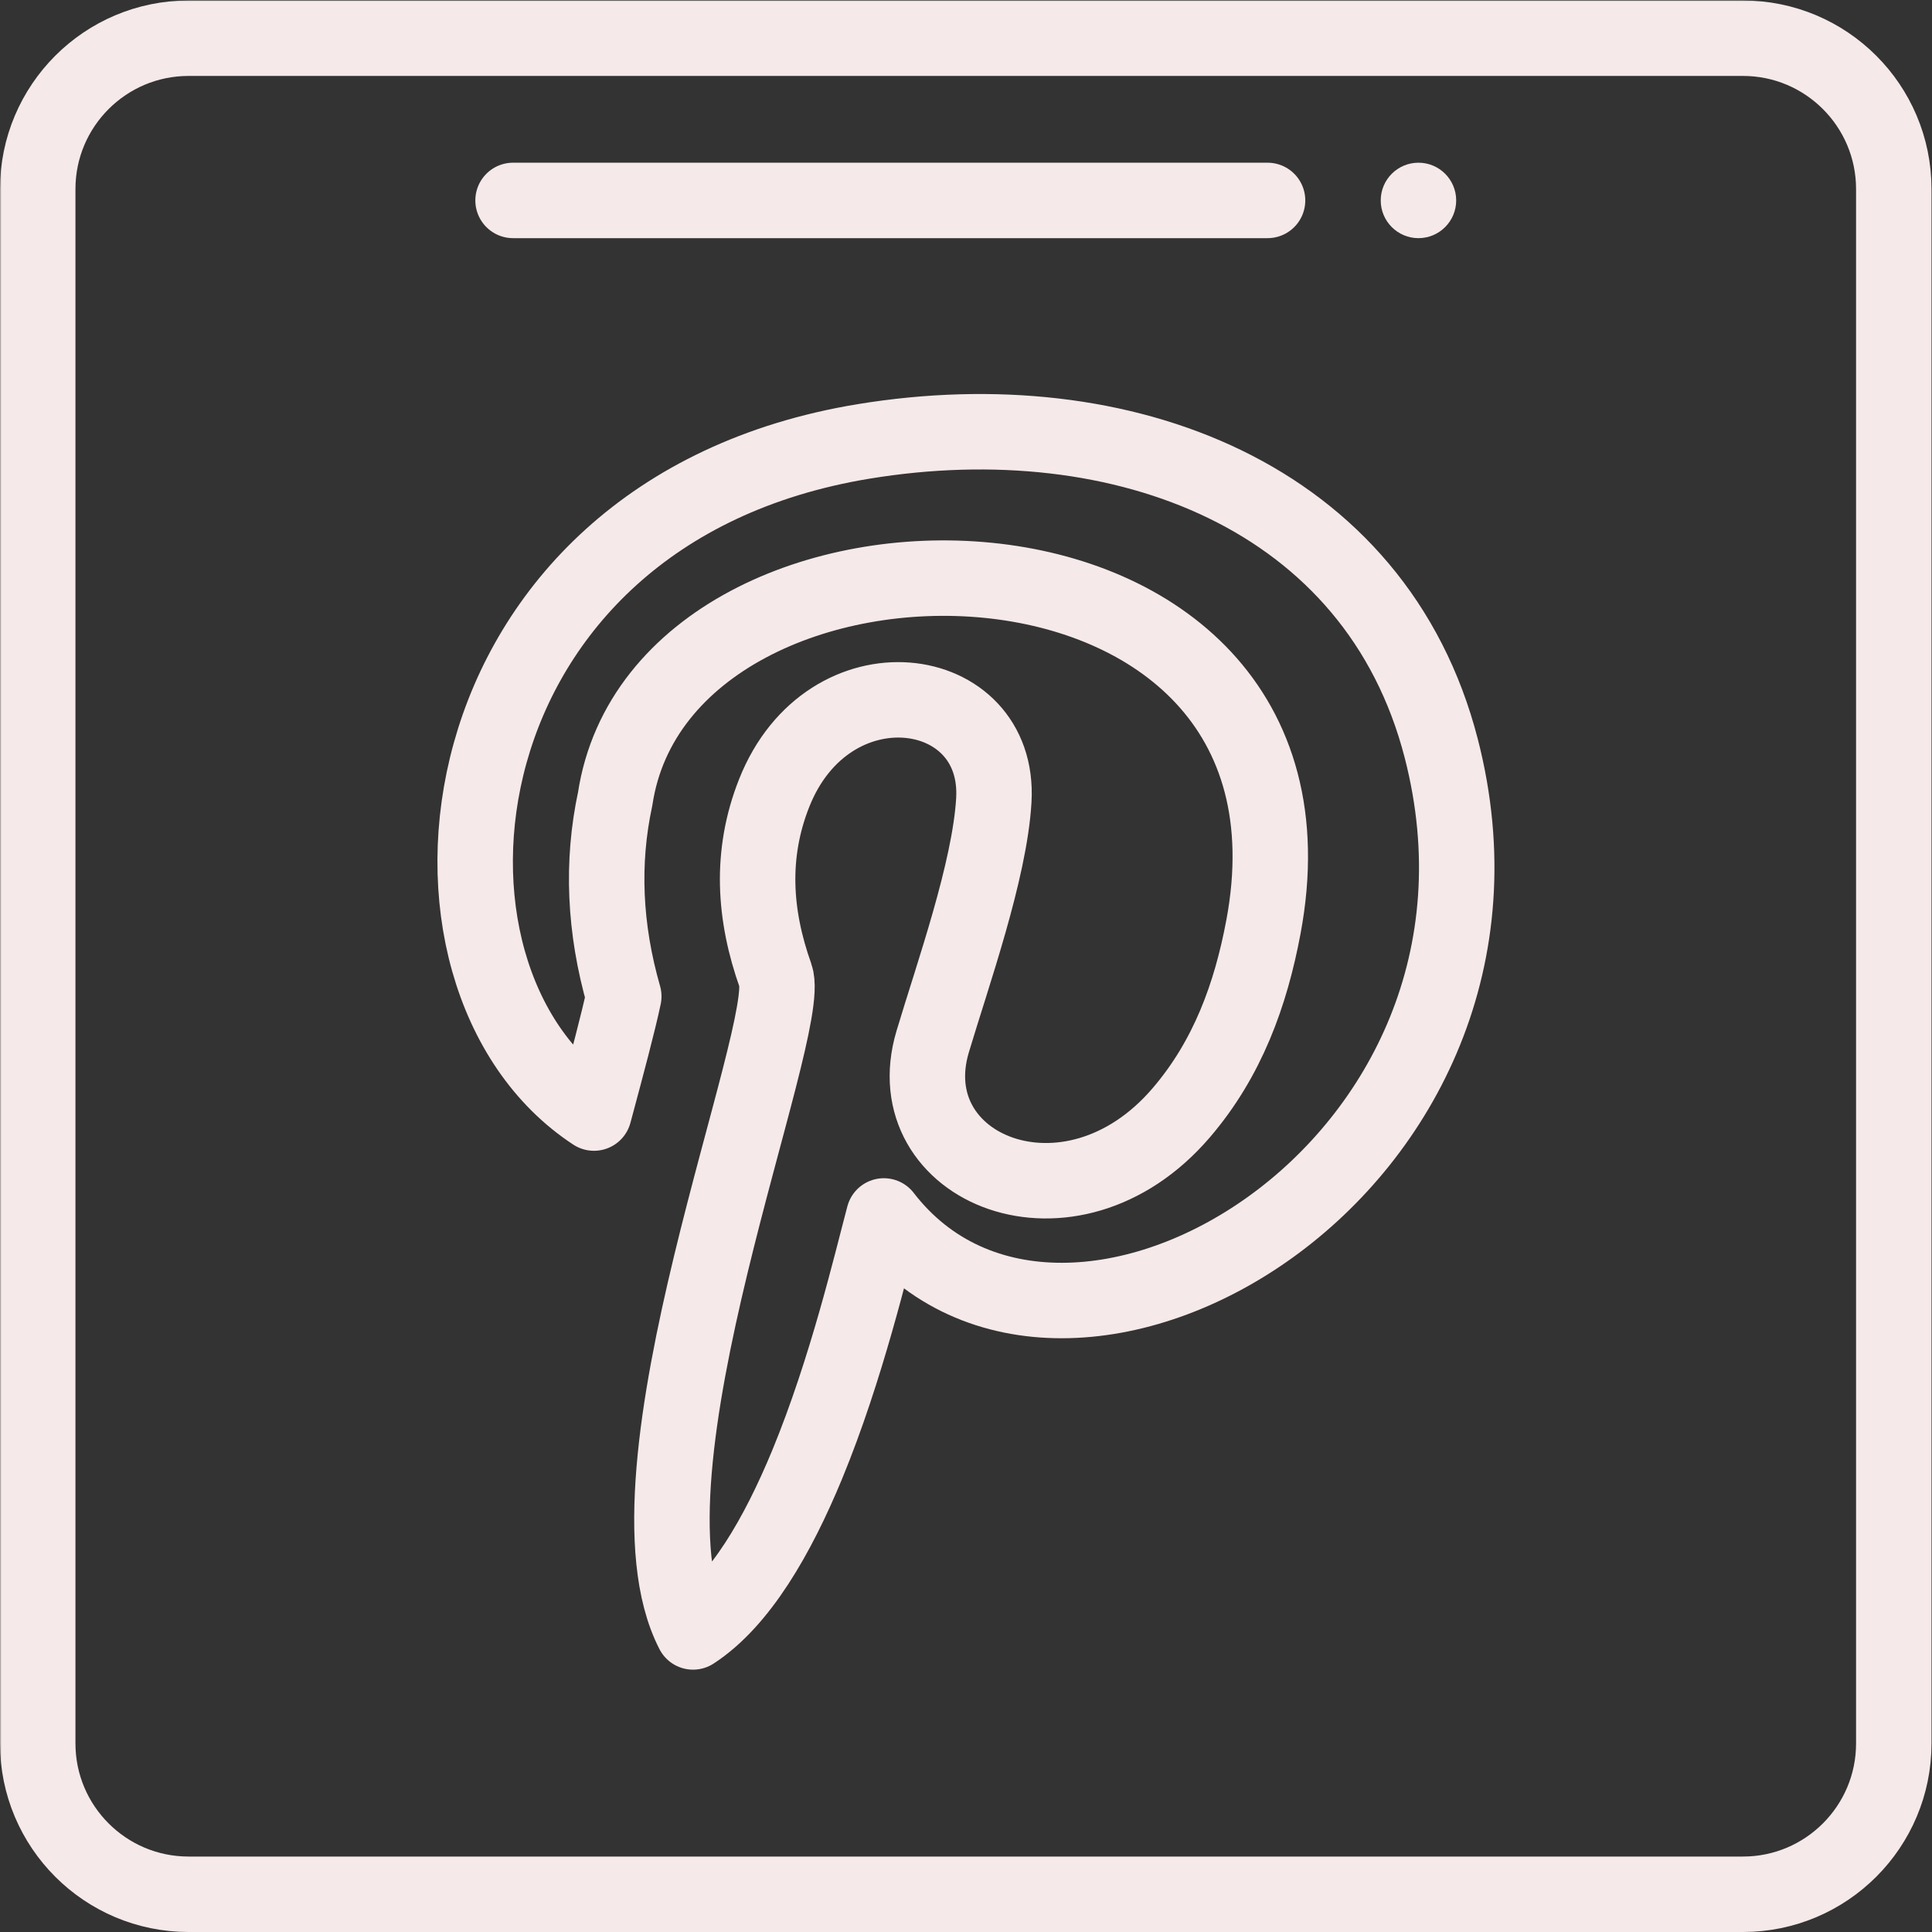 <svg xmlns="http://www.w3.org/2000/svg" version="1.1" xmlns:xlink="http://www.w3.org/1999/xlink" width="24" height="24" x="0" y="0" viewBox="0 0 682.667 682.667" style="enable-background:new 0 0 512 512" xml:space="preserve"><rect x="0" y="0" width="682.667" height="682.667" fill="#333333" stroke="none"/><g><defs><clipPath id="b" clipPathUnits="userSpaceOnUse"><path d="M0 512h512V0H0Z" fill="#f6e9e9" opacity="1" data-original="#000000"></path></clipPath></defs><mask id="a"><rect width="100%" height="100%" fill="#ffffff" opacity="1" data-original="#ffffff"></rect><path d="M0 0c5.52 0 10-4.48 10-10S5.52-20 0-20s-10 4.48-10 10S-5.52 0 0 0" style="fill-opacity:1;fill-rule:nonzero;stroke:none" transform="matrix(1.333 0 0 -1.333 501.333 57.333)" fill="#ffffff" data-original="#ffffff"></path></mask><g mask="url(#a)"><g clip-path="url(#b)" transform="matrix(1.333 0 0 -1.333 0 682.667)"><path d="M0 0c5.52 0 10-4.48 10-10S5.52-20 0-20s-10 4.48-10 10S-5.52 0 0 0" style="fill-opacity:1;fill-rule:nonzero;stroke:none" transform="translate(376 469)" fill="#f6e9e9" data-original="#000000" opacity="1"></path><path d="M0 0c10.43 25.29 16.98 53.36 20.31 65.86C68.1 3.82 196.66 78.77 168.06 189.8c-17.23 66.87-84.43 92.66-153.12 81.37C-98.96 252.44-111.32 129-56.53 93.13l.83 3.08c2.47 9.21 5.67 21.15 7.07 27.85-5.16 17.97-5.91 35.5-2.28 52.36 12.64 83.48 193.61 82.31 171.84-33.93-3.36-17.95-9.48-34.91-21.78-49.27-29.38-34.33-75.98-14.91-65.9 18.84 5.29 17.72 15.12 45.27 16.21 63.99 1.87 31.96-43.88 38.15-58.23 1.9-6.4-16.17-5.37-32.31.38-48.45C-3.35 115.36-51.94-2.43-30.27-44.41-17.81-36.31-7.82-18.93 0 0Z" style="stroke-width:20;stroke-linecap:round;stroke-linejoin:round;stroke-miterlimit:10;stroke-dasharray:none;stroke-opacity:1" transform="translate(213.98 123.95)" fill="none" stroke="#f6e9e9" stroke-width="20" stroke-linecap="round" stroke-linejoin="round" stroke-miterlimit="10" stroke-dasharray="none" stroke-opacity="" data-original="#000000" opacity="1"></path><path d="M0 0h-412c-22.09 0-40 17.91-40 40v412c0 22.09 17.91 40 40 40H0c22.09 0 40-17.91 40-40V40C40 17.91 22.09 0 0 0Z" style="stroke-width:20;stroke-linecap:butt;stroke-linejoin:miter;stroke-miterlimit:10;stroke-dasharray:none;stroke-opacity:1" transform="translate(462 10)" fill="none" stroke="#f6e9e9" stroke-width="20" stroke-linecap="butt" stroke-linejoin="miter" stroke-miterlimit="10" stroke-dasharray="none" stroke-opacity="" data-original="#000000" opacity="1"></path><path d="M0 0h200" style="stroke-width:20;stroke-linecap:round;stroke-linejoin:round;stroke-miterlimit:10;stroke-dasharray:none;stroke-opacity:1" transform="translate(136 459)" fill="none" stroke="#f6e9e9" stroke-width="20" stroke-linecap="round" stroke-linejoin="round" stroke-miterlimit="10" stroke-dasharray="none" stroke-opacity="" data-original="#000000" opacity="1"></path></g></g></g></svg>
